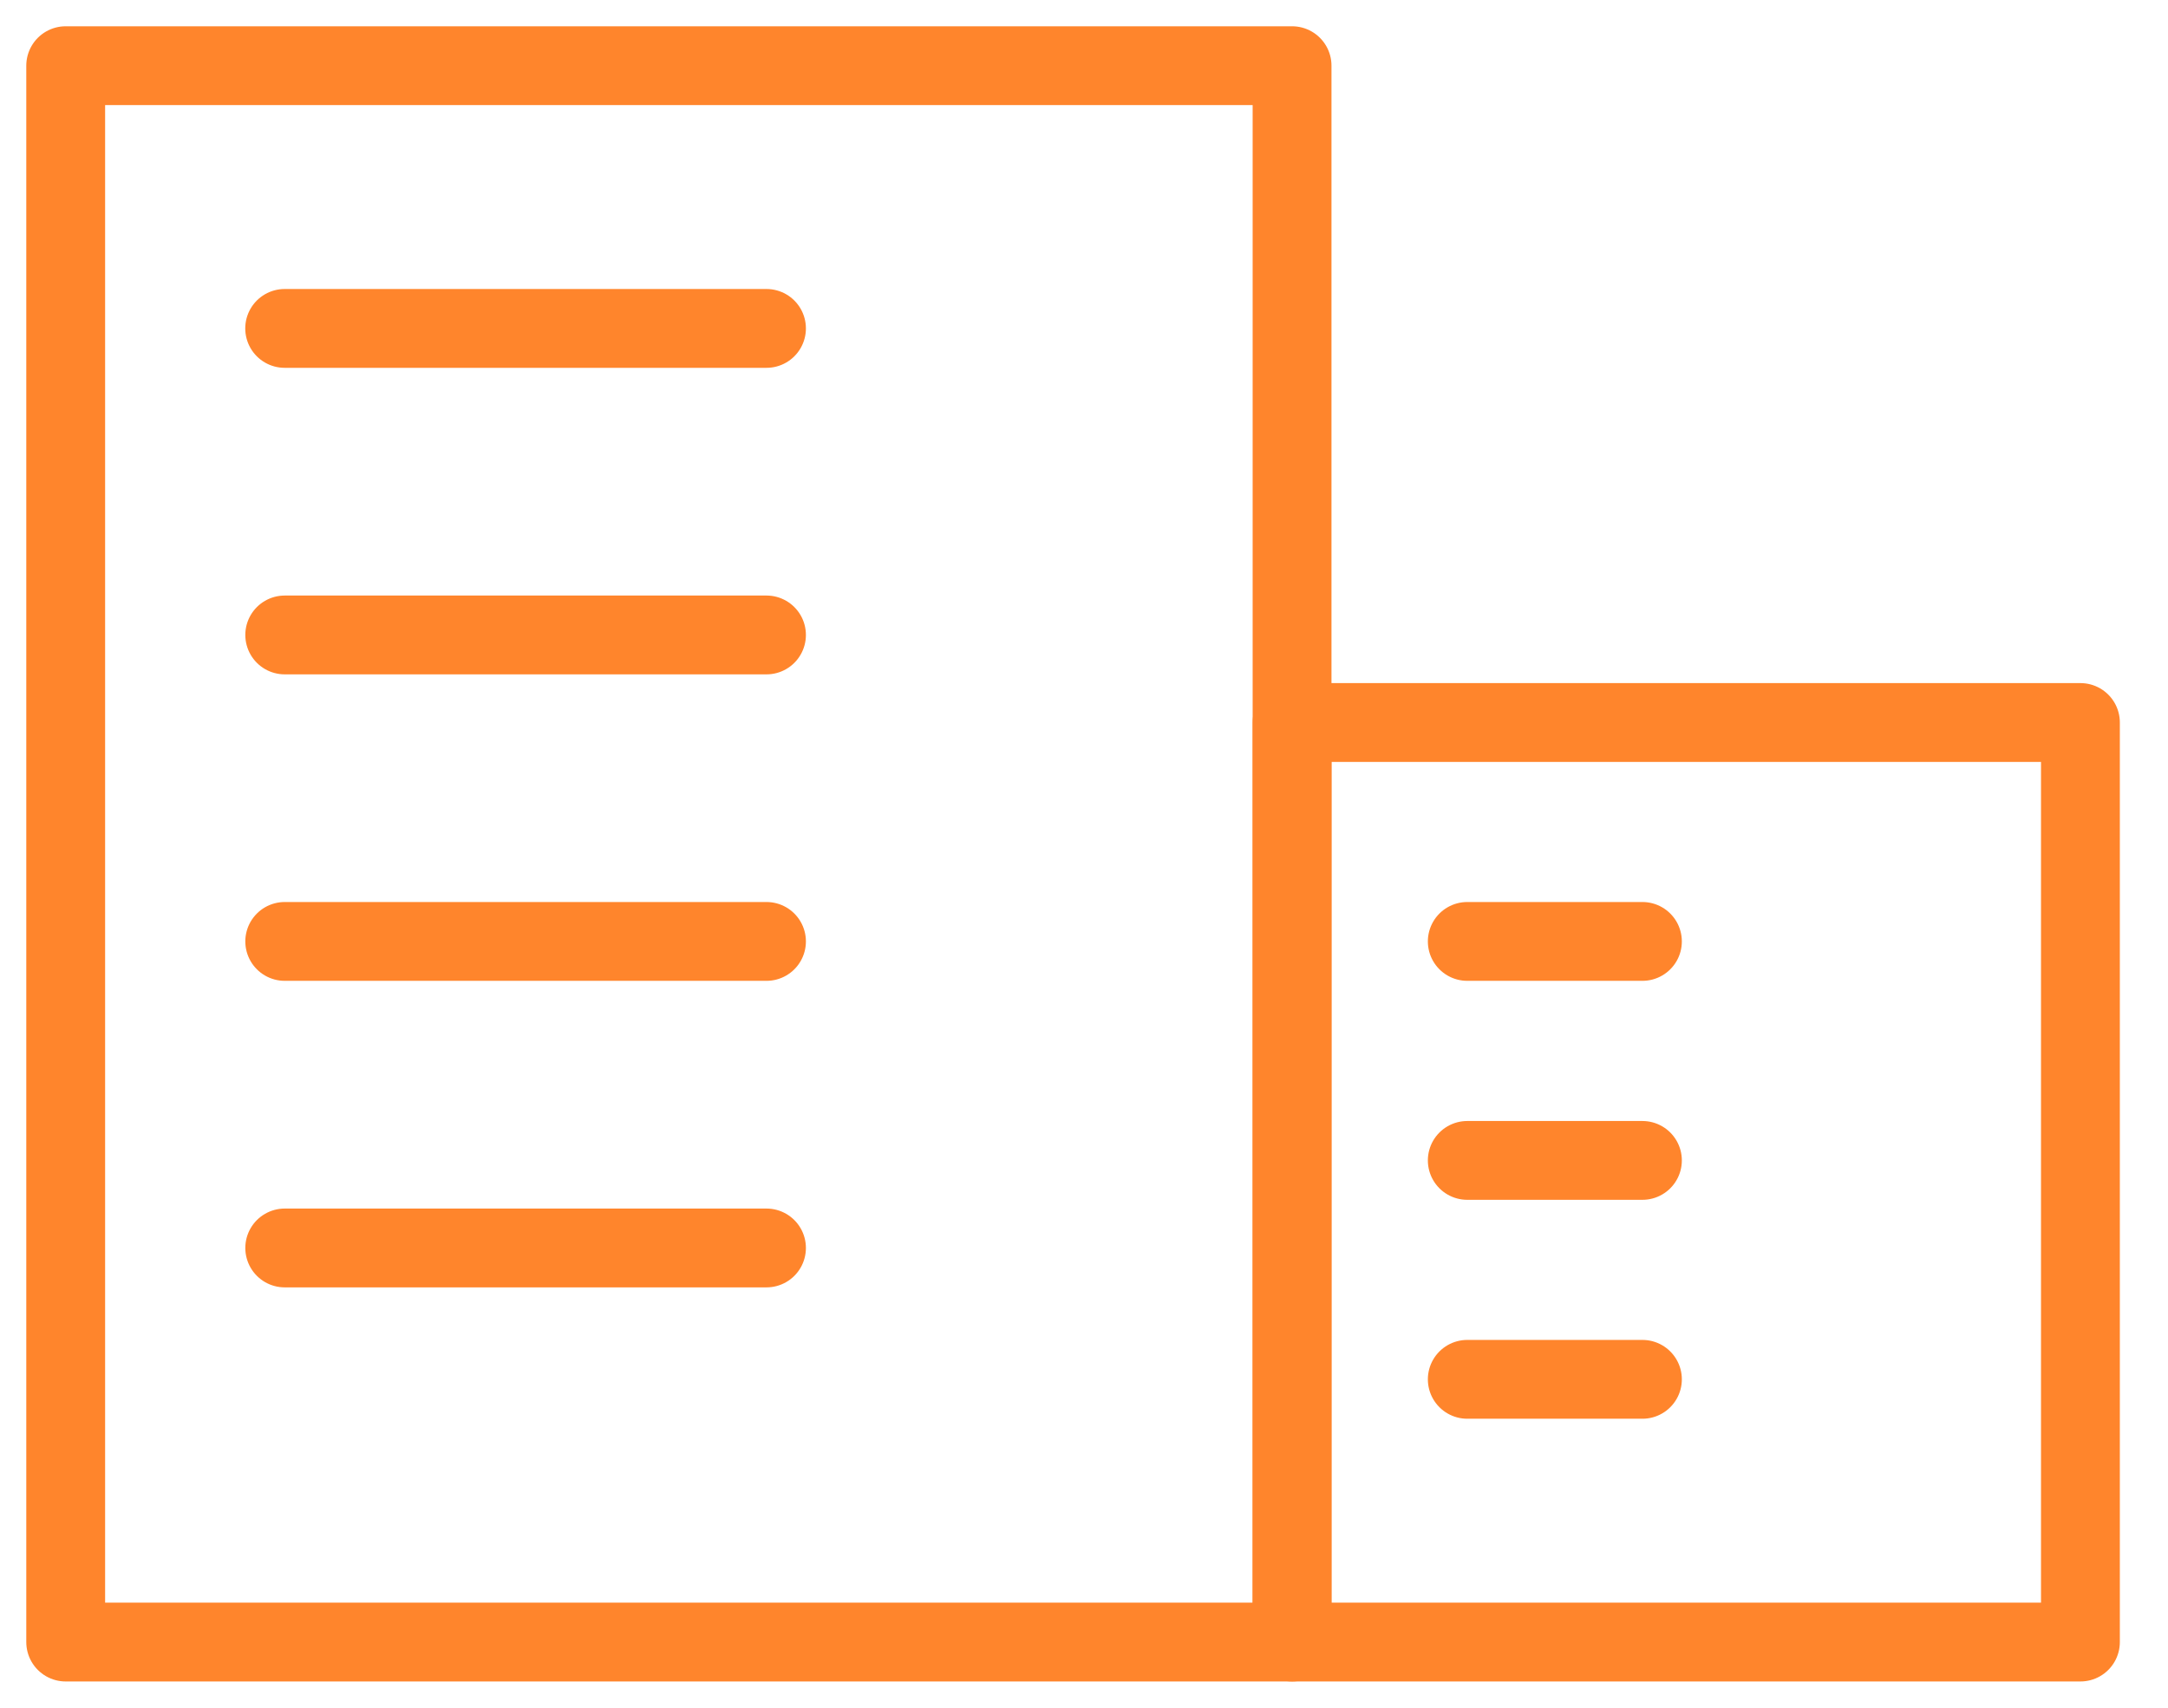 <svg
    width="33"
    height="26"
    viewBox="0 0 33 26"
    fill="none"
    xmlns="http://www.w3.org/2000/svg"
  >
    <rect
      x="1"
      y="1"
      width="18.667"
      height="24"
      stroke="#FF852C"
      stroke-width="1.2"
      stroke-linecap="round"
      stroke-linejoin="round"
    />
    <rect
      x="19.667"
      y="11"
      width="12"
      height="14"
      stroke="#FF852C"
      stroke-width="1.2"
      stroke-linecap="round"
      stroke-linejoin="round"
    />
    <path
      d="M22.334 14.333H25"
      stroke="#FF852C"
      stroke-width="1.2"
      stroke-linecap="round"
      stroke-linejoin="round"
    />
    <path
      d="M22.334 17.667H25"
      stroke="#FF852C"
      stroke-width="1.2"
      stroke-linecap="round"
      stroke-linejoin="round"
    />
    <path
      d="M22.334 21H25"
      stroke="#FF852C"
      stroke-width="1.2"
      stroke-linecap="round"
      stroke-linejoin="round"
    />
    <path
      d="M4.333 5H11.667"
      stroke="#FF852C"
      stroke-width="1.2"
      stroke-linecap="round"
      stroke-linejoin="round"
    />
    <path
      d="M4.334 9.667H11.667"
      stroke="#FF852C"
      stroke-width="1.2"
      stroke-linecap="round"
      stroke-linejoin="round"
    />
    <path
      d="M4.334 14.333H11.667"
      stroke="#FF852C"
      stroke-width="1.2"
      stroke-linecap="round"
      stroke-linejoin="round"
    />
    <path
      d="M4.334 19H11.667"
      stroke="#FF852C"
      stroke-width="1.2"
      stroke-linecap="round"
      stroke-linejoin="round"
    />
  </svg>